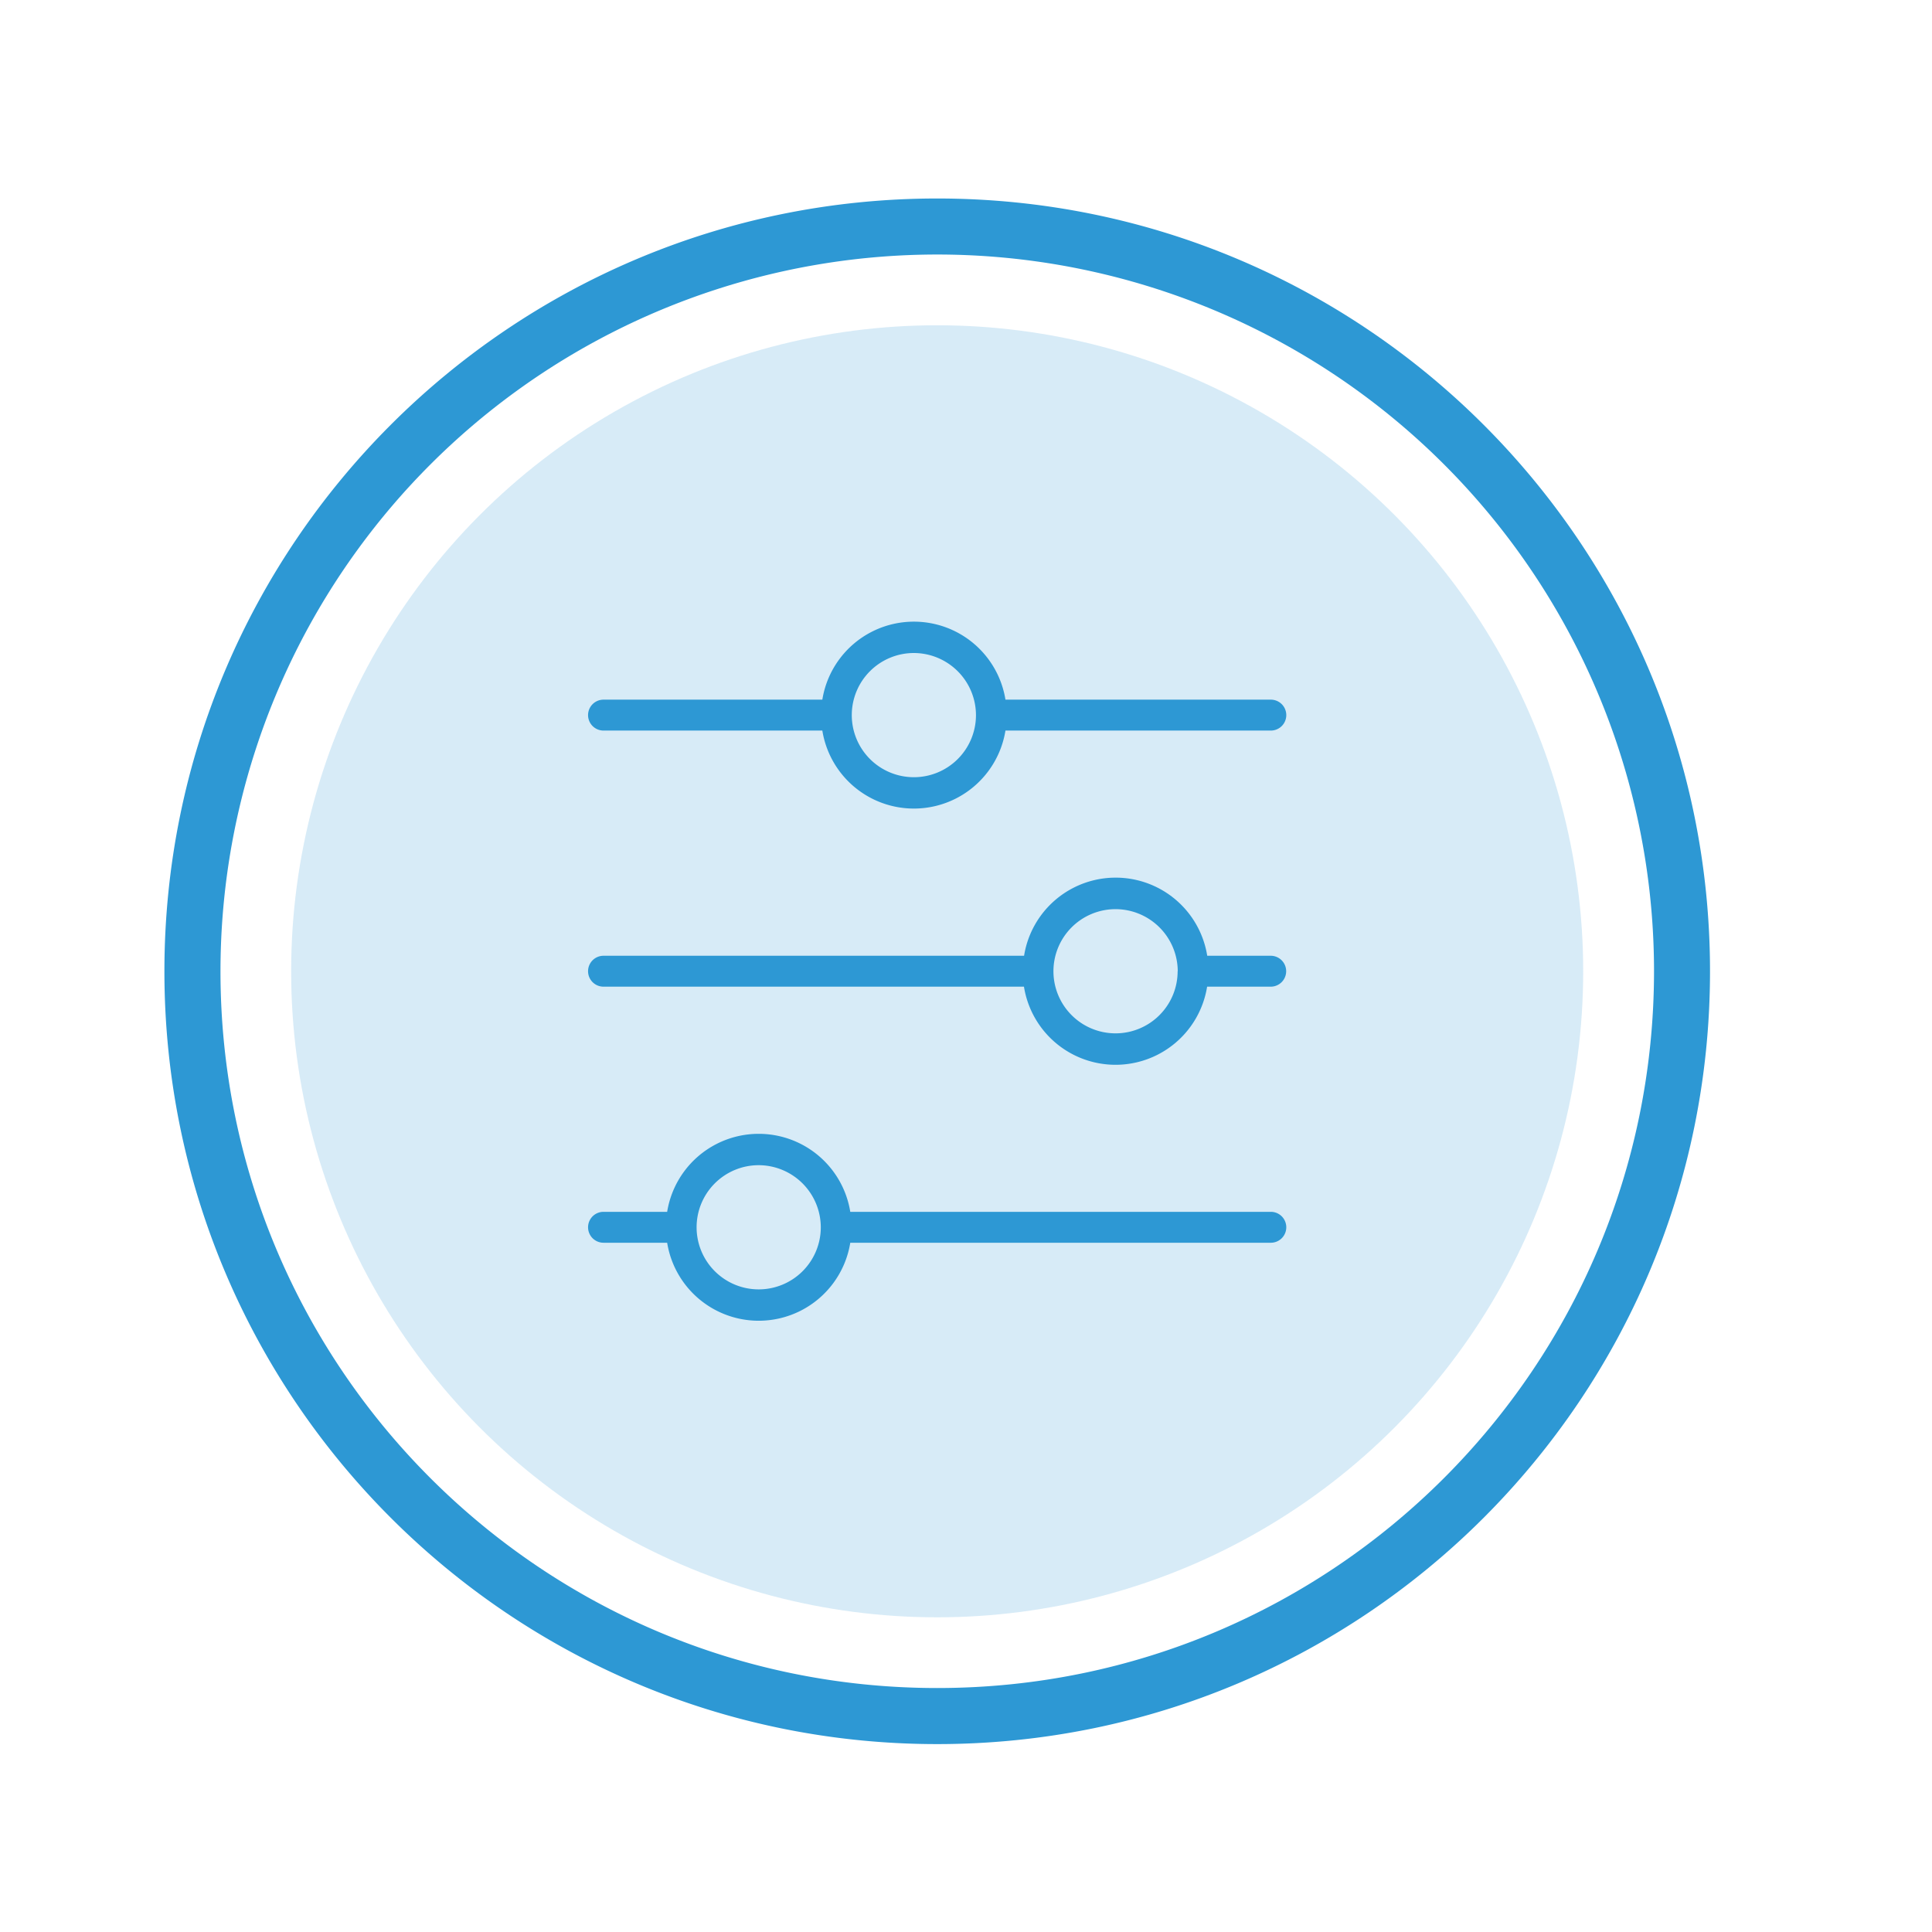 <svg id="Layer_1" data-name="Layer 1" xmlns="http://www.w3.org/2000/svg" viewBox="0 0 500 500">
  <defs>
    <style>
      .cls-1, .cls-2 {
        fill: #2d98d4;
      }

      .cls-1 {
        opacity: 0.19;
      }
    </style>
  </defs>
  <title>RE-Adjustment</title>
  <g>
    <circle class="cls-1" cx="242.54" cy="251.37" r="167.19"/>
    <path class="cls-2" d="M242.55,51.37c-110.47,0-200,89.54-200,200s89.54,200,200,200,200-89.53,200-200S353,51.37,242.55,51.37Zm0,385.49c-102.45,0-185.49-83.05-185.49-185.49a185.49,185.49,0,1,1,371,0C428,353.81,345,436.86,242.54,436.86Z"/>
    <path class="cls-2" d="M265,247.35H156.19a4,4,0,0,0,0,8H265a24,24,0,0,0,47.4,0h16.46a4,4,0,1,0,0-8H312.43a24,24,0,0,0-47.4,0Zm39.77,4a16.07,16.07,0,1,1-16.07-16.06A16.12,16.12,0,0,1,304.8,251.37ZM172.66,313.62H156.19a4,4,0,0,0,0,8h16.47a24,24,0,0,0,47.39,0H328.89a4,4,0,1,0,0-8H220.05a24,24,0,0,0-47.39,0Zm39.76,4a16.07,16.07,0,1,1-16.06-16.07A16.11,16.11,0,0,1,212.42,317.64Zm.4-136.55H156.19a4,4,0,0,0,0,8h56.63a24,24,0,0,0,47.39,0h68.68a4,4,0,1,0,0-8H260.21a24,24,0,0,0-47.39,0Zm39.76,4A16.07,16.07,0,1,1,236.52,169,16.11,16.11,0,0,1,252.58,185.1Z"/>
  </g>
</svg>
